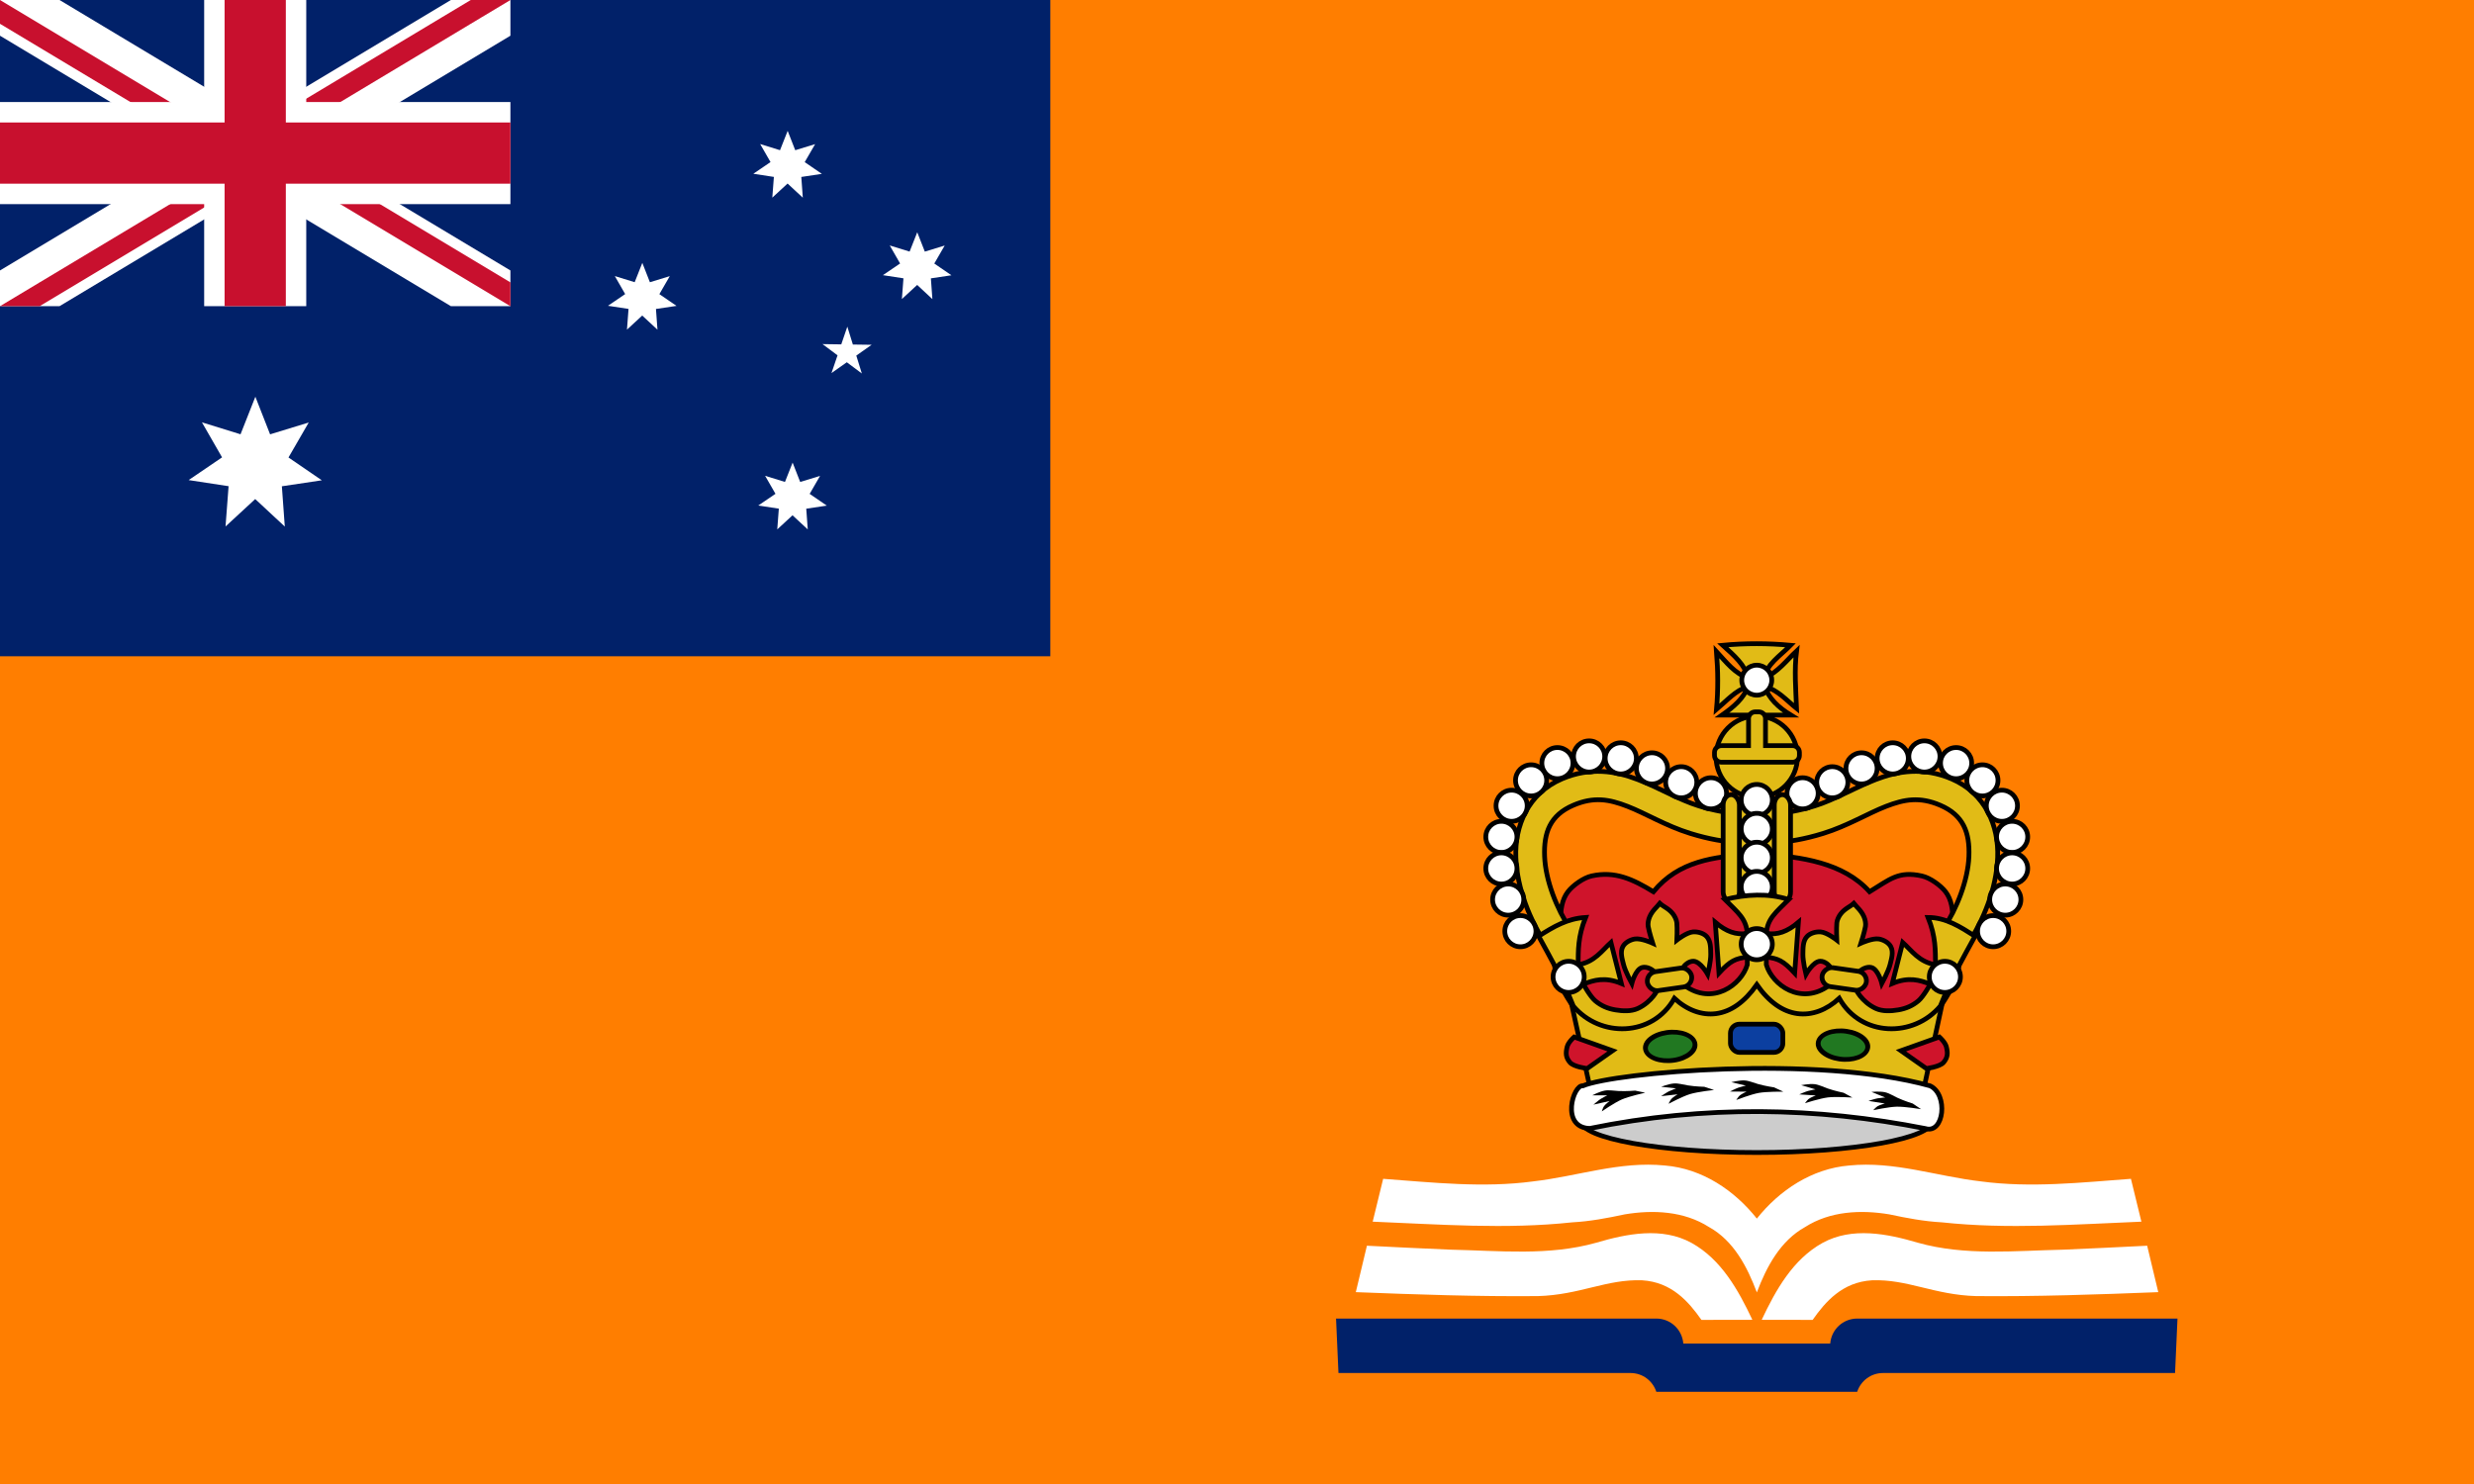 <?xml version="1.0" encoding="UTF-8"?>
<svg width="800" height="480" version="1.1" viewBox="0 0 800 480" xmlns="http://www.w3.org/2000/svg">
 <defs>
  <clipPath id="s"><path d="M0,0 v30 h50 v-30 z"/></clipPath>
  <clipPath id="t"><path d="M25,15 h25 v15 z v15 h-25 z h-25 v-15 z v-15 h25 z"/></clipPath>
 </defs>
 <rect x="4.8828e-5" y="4.8828e-5" width="800" height="480" fill="#ff7e00" stroke-width="1.491"/>
 <path d="m569.33 333.19 37.204 3.605 15.137-3.605s10.84-12.646 11.693-20.214c0.393-3.486-3.086-6.604-3.197-10.107-0.06-1.812 1.328-3.497 1.319-5.306-0.017-3.133-0.383-6.571-2.37-9.134-1.581-2.04-4.996-4.515-7.669-5.104-7.642-1.685-10.349 1.143-16.895 5.104-8.494-9.462-22.223-11.303-34.687-12.144-1.196-0.077-2.403-0.085-3.6 0-12.012 0.851-23.386 2.11-31.614 12.144-6.545-3.961-12.324-6.789-19.966-5.104-2.672 0.589-6.088 3.065-7.669 5.104-1.987 2.564-2.377 6.002-2.393 9.134-0.016 1.81 1.396 3.493 1.342 5.306-0.104 3.503-3.59 6.62-3.197 10.107 0.854 7.568 11.693 20.214 11.693 20.214l15.137 3.605 37.204-3.605z" fill="#cf142b" stroke="#000" stroke-width="1.536"/>
 <path d="m618.03 249.53c4.103-0.194 8.484 0.448 13.012 2.382 11.029 4.71 15.328 15.301 14.929 25.443-0.399 10.142-4.602 20.45-9.934 28.406l-7.726-5.17c4.471-6.671 8.061-15.876 8.365-23.584 0.304-7.708-1.756-13.335-9.294-16.556-6.636-2.834-11.567-1.941-17.484 0.348-5.918 2.289-12.366 6.295-20.332 8.771-12.53 3.894-19.867 2.846-19.867 2.846v-9.294s6.534 0.838 17.079-2.44c6.52-2.026 12.701-5.812 19.75-8.539 3.525-1.363 7.398-2.42 11.502-2.614z" fill="#e1bb16" stroke="#000" stroke-width="1.536"/>
 <g fill="#fff" stroke="#000" stroke-width="1.536">
  <circle cx="582.89" cy="256.6" r="5.038"/>
  <circle cx="592.5" cy="253.02" r="5.038"/>
  <circle cx="601.95" cy="248.53" r="5.038"/>
  <circle cx="612.04" cy="245.29" r="5.038"/>
  <circle cx="622.28" cy="244.67" r="5.038"/>
  <circle cx="632.53" cy="246.83" r="5.038"/>
  <circle cx="641.04" cy="252.41" r="5.038"/>
  <circle cx="647.34" cy="260.62" r="5.038"/>
  <circle cx="650.65" cy="270.69" r="5.038"/>
  <circle cx="650.65" cy="280.9" r="5.038"/>
  <circle cx="648.44" cy="290.97" r="5.038"/>
  <circle cx="644.51" cy="301.19" r="5.038"/>
 </g>
 <path d="m518.11 249.53c-4.103-0.194-8.483 0.448-13.012 2.382-11.029 4.71-15.328 15.301-14.929 25.443 0.399 10.142 4.602 20.45 9.934 28.406l7.726-5.17c-4.471-6.671-8.061-15.876-8.365-23.584-0.304-7.708 1.756-13.335 9.294-16.556 6.636-2.834 11.567-1.941 17.485 0.348 5.918 2.289 12.366 6.295 20.332 8.771 12.529 3.894 19.867 2.846 19.867 2.846v-9.294s-6.533 0.838-17.079-2.44c-6.52-2.026-12.701-5.812-19.75-8.539-3.525-1.363-7.398-2.42-11.502-2.614z" fill="#e1bb16" stroke="#000" stroke-width="1.536"/>
 <g fill="#fff" stroke="#000" stroke-width="1.536">
  <circle transform="scale(-1,1)" cx="-553.26" cy="256.6" r="5.038"/>
  <circle transform="scale(-1,1)" cx="-543.64" cy="253.02" r="5.038"/>
  <circle transform="scale(-1,1)" cx="-534.19" cy="248.53" r="5.038"/>
  <circle transform="scale(-1,1)" cx="-524.1" cy="245.29" r="5.038"/>
  <circle transform="scale(-1,1)" cx="-513.86" cy="244.67" r="5.038"/>
  <circle transform="scale(-1,1)" cx="-503.61" cy="246.83" r="5.038"/>
  <circle transform="scale(-1,1)" cx="-495.1" cy="252.41" r="5.038"/>
  <circle transform="scale(-1,1)" cx="-488.8" cy="260.62" r="5.038"/>
  <circle transform="scale(-1,1)" cx="-485.49" cy="270.69" r="5.038"/>
  <circle transform="scale(-1,1)" cx="-485.49" cy="280.9" r="5.038"/>
  <circle transform="scale(-1,1)" cx="-487.69" cy="290.97" r="5.038"/>
  <circle transform="scale(-1,1)" cx="-491.64" cy="301.19" r="5.038"/>
 </g>
 <path d="m565.24 219.24c-0.869-4.102-4.559-7.301-8.156-10.529 7.308-0.69 14.616-0.669 21.925 0-3.301 3.366-8.016 6.339-8.348 10.529 4.256-1.845 6.998-5.58 10.274-8.65-0.776 6.178-0.241 12.355 0 18.532-3.255-2.612-6.031-5.924-10.274-7.096 1.262 3.832 4.369 6.778 8.429 9.266h-22.248c3.682-2.575 7.023-5.378 8.398-9.266-4.043 1.303-6.948 4.676-10.194 7.433 0.571-6.234 0.506-12.467 0-18.701 3.126 3.394 6.04 7.228 10.194 8.482z" fill="#e1bb16" stroke="#000" stroke-width="1.536"/>
 <circle transform="scale(-1,1)" cx="-568.07" cy="220" r="4.851" fill="#fff" stroke="#000" stroke-width="1.536"/>
 <g fill="#e1bb16" stroke="#000">
  <ellipse cx="568.07" cy="244.77" rx="13.171" ry="13.171" stroke-width="1.536"/>
  <path d="m567.6 230.25c-1.214 0-2.188 0.973-2.188 2.187v8.744h-8.782c-1.214 0-2.228 0.973-2.228 2.188v0.978c0 1.214 1.014 2.187 2.228 2.187h23.05c1.214 0 2.187-0.973 2.187-2.187v-0.978c0-1.214-0.973-2.188-2.187-2.188h-8.782v-8.744c0-1.214-0.973-2.187-2.187-2.187z" stroke-width="1.536"/>
  <rect x="558.46" y="258.57" width="19.135" height="32.479" ry="4.263" stroke-width="1.536"/>
  <rect x="557.2" y="257.03" width="5.26" height="34.817" ry="3.323" stroke-width="1.536"/>
  <rect x="573.74" y="257.03" width="5.26" height="34.817" ry="3.323" stroke-width="1.536"/>
 </g>
 <g fill="#fff" stroke="#000" stroke-width="1.536">
  <circle transform="scale(-1,1)" cx="-568.07" cy="258.76" r="5.038"/>
  <circle transform="scale(-1,1)" cx="-568.07" cy="268.11" r="5.038"/>
  <circle transform="scale(-1,1)" cx="-568.07" cy="277.45" r="5.038"/>
  <circle transform="scale(-1,1)" cx="-568.07" cy="286.88" r="5.038"/>
 </g>
 <g stroke="#000">
  <path d="m507.4 321.19c14.061 11.224 24.689 12.149 30.341-1.859 10.114 6.402 20.228 7.683 30.341-1.859 10.114 10.198 20.228 9.31 30.341 1.859 3.642 14.857 14.075 14.775 30.341 1.859l-7.124 33.073-106.88 0.316z" fill="#e1bb16" stroke-width="1.536"/>
  <rect x="559.56" y="331.26" width="16.95" height="9.139" ry="2.916" fill="#0c3fa0" stroke-width="1.536"/>
  <ellipse transform="matrix(.99 -.14 .232 .973 0 0)" cx="448.89" cy="412.44" rx="8.028" ry="4.614" fill="#217821" stroke-width="1.54"/>
  <path d="m513.23 345.61 8.218-5.766-12.43-4.429s-1.901 1.697-2.26 3.163c-0.497 2.03-0.486 3.433 0.904 5.062 1.239 1.452 5.568 1.97 5.568 1.97z" fill="#cf142b" stroke-width="1.536"/>
  <ellipse transform="matrix(-.99 -.14 -.232 .973 0 0)" cx="-661.1" cy="252.31" rx="8.028" ry="4.614" fill="#217821" stroke-width="1.54"/>
  <path d="m622.91 345.61-8.218-5.766 12.43-4.429s1.901 1.697 2.26 3.163c0.497 2.03 0.486 3.433-0.904 5.062-1.239 1.452-5.568 1.97-5.568 1.97z" fill="#cf142b" stroke-width="1.536"/>
  <path d="m554.99 327.85c-4.663 0.637-9.46-1.138-13.557-4.938-3.51 6.261-9.547 9.487-15.798 9.819-6.158 0.328-12.522-2.154-16.879-7.308-1.328-3.331-2.672-6.474-3.895-8.93-2.382-4.784-7.321-13.68-7.321-13.68 4.965-3.161 9.28-5.702 15.181-6.071-2.536 6.309-2.359 10.721-2.41 15.291 5.312-0.854 7.753-4.618 10.603-7.195l3.374 13.267c-5.319-2.205-8.864-1.102-12.29 0.225 0 0 2.196 4.005 3.856 5.397 1.899 1.592 3.994 2.503 6.506 2.923 2.377 0.398 5.057 0.534 7.229-0.45 4.576-2.074 6.908-6.596 6.265-6.296 0 0 0.459-3.968-0.723-5.397-0.885-1.07-2.702-1.938-4.097-1.574-2.199 0.574-3.374 5.172-3.374 5.172s-2.114-3.914-2.651-6.071c-0.474-1.9-1.178-4.103-0.241-5.846 0.699-1.301 2.322-2.208 3.856-2.474 2.031-0.352 5.784 1.349 5.784 1.349s-1.12-3.525-1.446-5.397c-0.167-0.962 0.085-2.248 0.482-3.148 0.913-2.057 2.367-3.144 3.293-4.32 1.238 1.152 2.763 1.565 4.189 3.349 0.624 0.781 1.205 1.97 1.297 2.941 0.177 1.889 0.017 5.563 0.017 5.563s3.19-2.509 5.251-2.634c1.556-0.094 3.369 0.413 4.389 1.513 1.368 1.475 1.265 3.772 1.307 5.722 0.052 2.214-0.97 6.493-0.97 6.493s-2.35-4.187-4.633-4.239c-1.448-0.034-2.981 1.226-3.556 2.466-0.77 1.656 0.721 5.397 0.721 5.397 9.017 6.568 18.348-0.169 20.261-6.734v-2.474c-3.775 0.485-5.382 1.104-9.157 5.172l-1.205-16.415c3.615 3.05 6.748 4.146 10.362 3.598-0.34-4.769-3.056-6.791-7.229-10.964 6.801-1.7 14.04-2.123 20.618 0-4.173 4.173-6.89 6.195-7.229 10.964 3.615 0.548 6.747-0.548 10.362-3.598l-1.205 16.415c-3.775-4.068-5.382-4.687-9.157-5.172v2.474c1.914 6.566 11.244 13.303 20.261 6.734 0 0 1.49-3.741 0.721-5.397-0.576-1.24-2.109-2.498-3.556-2.466-2.283 0.051-4.633 4.239-4.633 4.239s-1.017-4.279-0.97-6.493c0.043-1.95-0.06-4.248 1.307-5.722 1.021-1.101 2.833-1.608 4.389-1.513 2.061 0.125 5.25 2.634 5.25 2.634s-0.158-3.674 0.017-5.563c0.091-0.971 0.673-2.16 1.297-2.941 1.427-1.784 2.951-2.197 4.189-3.349 0.926 1.176 2.38 2.263 3.293 4.32 0.4 0.9 0.649 2.186 0.482 3.148-0.326 1.872-1.446 5.397-1.446 5.397s3.753-1.701 5.784-1.349c1.534 0.265 3.156 1.173 3.856 2.474 0.937 1.743 0.232 3.947-0.241 5.846-0.537 2.157-2.651 6.071-2.651 6.071s-1.175-4.598-3.374-5.172c-1.395-0.365-3.212 0.504-4.097 1.574-1.182 1.429-0.723 5.397-0.723 5.397-0.643-0.3 1.69 4.222 6.266 6.296 2.172 0.984 4.852 0.848 7.229 0.45 2.513-0.42 4.607-1.331 6.506-2.923 1.66-1.392 3.856-5.397 3.856-5.397-3.426-1.327-6.971-2.43-12.29-0.225l3.374-13.267c2.85 2.577 5.29 6.342 10.603 7.195-0.052-4.57 0.126-8.982-2.41-15.291 5.727 0.017 10.434 3.042 15.181 6.071 0 0-4.94 8.896-7.321 13.68-1.223 2.457-2.567 5.599-3.895 8.93-4.357 5.155-10.721 7.636-16.879 7.308-6.25-0.332-12.286-3.558-15.798-9.819-4.097 3.8-8.895 5.576-13.557 4.938-4.615-0.63-9.099-3.624-13.105-9.357-4.006 5.733-8.49 8.726-13.105 9.357z" fill="#e1bb16" stroke-width="1.536"/>
 </g>
 <g fill="#fff" stroke="#000" stroke-width="1.536">
  <circle transform="scale(-1,1)" cx="-568.07" cy="305.39" r="5.038"/>
  <circle transform="scale(-1,1)" cx="-507.24" cy="315.97" r="5.038"/>
  <circle transform="scale(-1,1)" cx="-628.9" cy="315.97" r="5.038"/>
 </g>
 <g stroke="#000">
  <g stroke-width="1.536">
   <rect transform="rotate(-8.118)" x="482.5" y="386.73" width="14.443" height="6.19" ry="3.095" fill="#e1bb16"/>
   <rect transform="matrix(-.99 -.141 -.141 .99 0 0)" x="-642.27" y="226.3" width="14.443" height="6.19" ry="3.095" fill="#e1bb16"/>
   <ellipse cx="568.07" cy="362.55" rx="56.817" ry="10.232" fill="#ccc"/>
  </g>
  <path d="m514.01 365c37.352-7.647 73.34-6.917 108.59 0.034 6.07 1.864 7.446-11.069 1.516-13.823-36.76-10.174-102-4.331-112.28 0-3.093-0.516-7.346 13.429 2.174 13.786z" fill="#fff" stroke-width="1.536"/>
 </g>
 <g stroke-width=".536">
  <path d="m561.45 355.78s4.774-1.829 7.292-2.279c2.591-0.462 7.902-0.404 7.902-0.404l-2.968-1.386s-2.844-0.407-5.25-1.098c-1.375-0.395-2.98-1.09-4.354-1.146-1.748-0.069-4.235 0.569-4.235 0.569l4.714 1.102s-1.369 0.311-2.401 0.651c-0.738 0.243-2.751 1.262-2.751 1.262l5.37 0.043s-1.558 0.686-2.183 1.221c-0.476 0.407-1.136 1.466-1.136 1.466z"/>
  <path d="m539.55 357.02s4.485-2.384 6.92-3.13c2.506-0.768 7.781-1.344 7.781-1.344l-3.134-1.021s-2.876-0.06-5.357-0.462c-1.418-0.227-3.105-0.726-4.475-0.618-1.743 0.137-4.122 1.069-4.122 1.069l4.827 0.53s-1.315 0.472-2.293 0.932c-0.698 0.329-2.555 1.58-2.555 1.58l5.332-0.598s-1.452 0.866-1.998 1.472c-0.416 0.462-0.925 1.589-0.925 1.589z"/>
  <path d="m583.67 356.82s4.884-1.556 7.426-1.863c2.616-0.315 7.913 0.043 7.913 0.043l-2.873-1.551s-2.812-0.566-5.169-1.392c-1.347-0.472-2.904-1.256-4.271-1.39-1.74-0.171-4.264 0.329-4.264 0.329l4.634 1.366s-1.387 0.233-2.439 0.514c-0.752 0.201-2.828 1.104-2.828 1.104l5.357 0.346s-1.6 0.597-2.259 1.096c-0.502 0.38-1.229 1.399-1.229 1.399v-8e-5z"/>
  <path d="m517.96 359.48s4.155-2.857 6.48-3.863c2.393-1.036 7.56-2.183 7.56-2.183l-3.24-0.672s-2.864 0.25-5.379 0.125c-1.437-0.069-3.175-0.382-4.522-0.125-1.714 0.327-3.96 1.512-3.96 1.512h4.86s-1.247 0.612-2.16 1.176c-0.653 0.403-2.34 1.847-2.34 1.847l5.22-1.176s-1.333 1.019-1.8 1.68c-0.356 0.504-0.72 1.679-0.72 1.679z"/>
  <path d="m605.74 359.09s5.031-1.076 7.593-1.135c2.637-0.06 7.867 0.806 7.867 0.806l-2.685-1.82s-2.734-0.836-4.987-1.884c-1.288-0.6-2.749-1.53-4.094-1.795-1.712-0.337-4.278-0.086-4.278-0.086l4.458 1.806s-1.405 0.098-2.483 0.275c-0.77 0.127-2.935 0.825-2.935 0.825l5.29 0.861s-1.657 0.439-2.368 0.872c-0.541 0.329-1.377 1.273-1.377 1.273z"/>
 </g>
 <path d="m569.67 426.89c4.561-9.665 10.074-19.537 19.636-24.854 9.572-5.273 20.926-3.006 30.857-0.079 15.3 4.319 31.37 2.577 47.036 2.248 9.04-0.374 18.076-0.827 27.112-1.277 1.197 5.006 2.394 10.012 3.591 15.018-19.607 0.768-39.258 1.456-58.877 1.278-13.589-0.376-22.233-5.546-33.724-5.11-9.568 0.59-15.034 6.936-19.163 12.806zm-17.026-29.994c-8.073-5.169-18.05-5.652-27.265-4.107-5.606 1.198-11.243 2.271-16.99 2.576-21.45 2.323-43.027 0.648-64.51-0.216 1.127-4.62 2.254-9.24 3.381-13.86 16.111 1.191 32.368 2.996 48.482 0.837 14.347-1.643 28.034-6.621 42.655-5.142 12.049 1.009 22.408 7.997 29.705 17.166 7.295-9.168 17.777-16.157 29.825-17.166 14.624-1.479 28.309 3.499 42.655 5.142 16.111 2.159 32.368 0.354 48.482-0.837 1.127 4.62 2.254 9.24 3.381 13.86-21.481 0.864-43.06 2.539-64.51 0.216-5.748-0.306-11.384-1.378-16.99-2.576-9.216-1.545-19.192-1.062-27.265 4.107-7.991 4.441-12.461 12.858-15.577 21.128-3.116-8.27-7.465-16.687-15.456-21.128zm14.009 29.994c-4.561-9.665-10.074-19.537-19.636-24.854-9.572-5.273-20.926-3.006-30.857-0.079-15.3 4.319-31.37 2.577-47.036 2.248-9.04-0.374-18.076-0.827-27.112-1.277-1.197 5.006-2.394 10.012-3.591 15.018 19.607 0.768 39.258 1.456 58.877 1.278 13.589-0.376 22.233-5.546 33.724-5.11 9.568 0.59 15.034 6.936 19.163 12.806z" fill="#fff" stroke-width="2.31"/>
 <path d="m704.12 426.49h-103.56c-4.632 0-8.364 3.553-8.736 8.086h-47.501c-0.371-4.533-4.104-8.086-8.736-8.086h-103.56l0.781 17.615h94.456c3.914 0 7.176 2.546 8.33 6.064h64.954c1.153-3.518 4.416-6.064 8.329-6.064h94.456z" fill="#012169" stroke-width="2.31"/>
 <rect x="4.8828e-5" y="4.8828e-5" width="339.63" height="212.27" fill="#012169" stroke-width=".633"/>
 <g transform="scale(3.301)" clip-path="url(#s)">
  <path d="M0,0 v30 h50 v-30 z" fill="#012169"/>
  <path d="M0,0 L50,30 M50,0 L0,30" stroke="#fff" stroke-width="6"/>
  <path d="M0,0 L50,30 M50,0 L0,30" clip-path="url(#t)" stroke="#c8102e" stroke-width="4"/>
  <path d="M25,0 v30 M0,15 h50" stroke="#fff" stroke-width="10"/>
  <path d="M25,0 v30 M0,15 h50" stroke="#c8102e" stroke-width="6"/>
 </g>
 <g fill="#fff">
  <g>
   <path d="m 256.302,149.63 2.45,6.261 6.429,-1.967 -3.367,5.819 5.546,3.8 -6.649,0.996 0.487,6.706 -4.924,-4.578 -4.939,4.562 0.509,-6.704 -6.646,-1.017 5.559,-3.782 -3.349,-5.83 6.423,1.988 z" stroke-width=".007"/>
   <path d="m 82.575,128.32 4.761,12.165 12.492,-3.822 -6.543,11.307 10.777,7.383 -12.919,1.935 0.947,13.029 -9.568,-8.895 -9.596,8.864 0.989,-13.026 -12.913,-1.976 10.801,-7.349 -6.506,-11.328 12.479,3.862 z" stroke-width=".014"/>
   <g stroke-width=".007">
    <path d="m 207.702,85.025 2.45,6.261 6.429,-1.967 -3.367,5.819 5.546,3.8 -6.649,0.996 0.487,6.706 -4.924,-4.578 -4.939,4.562 0.509,-6.704 -6.646,-1.017 5.559,-3.782 -3.349,-5.83 6.423,1.988 z"/>
    <path d="m 254.702,42.325 2.45,6.261 6.429,-1.967 -3.367,5.819 5.546,3.8 -6.649,0.996 0.487,6.706 -4.924,-4.578 -4.939,4.562 0.509,-6.704 -6.646,-1.017 5.559,-3.782 -3.349,-5.83 6.423,1.988 z"/>
    <path d="m 296.602,75.125 2.45,6.261 6.429,-1.967 -3.367,5.819 5.546,3.8 -6.649,0.996 0.487,6.706 -4.924,-4.578 -4.939,4.562 0.509,-6.704 -6.646,-1.017 5.559,-3.782 -3.349,-5.83 6.423,1.988 z"/>
   </g>
  </g>
  <path d="m 265.972,111.3 4.856,3.629 -1.957,5.737 4.958,-3.494 4.856,3.629 -1.792,-5.788 4.958,-3.494 -6.065,-0.083 -1.792,-5.788 -1.957,5.737 z"/>
 </g>
</svg>
